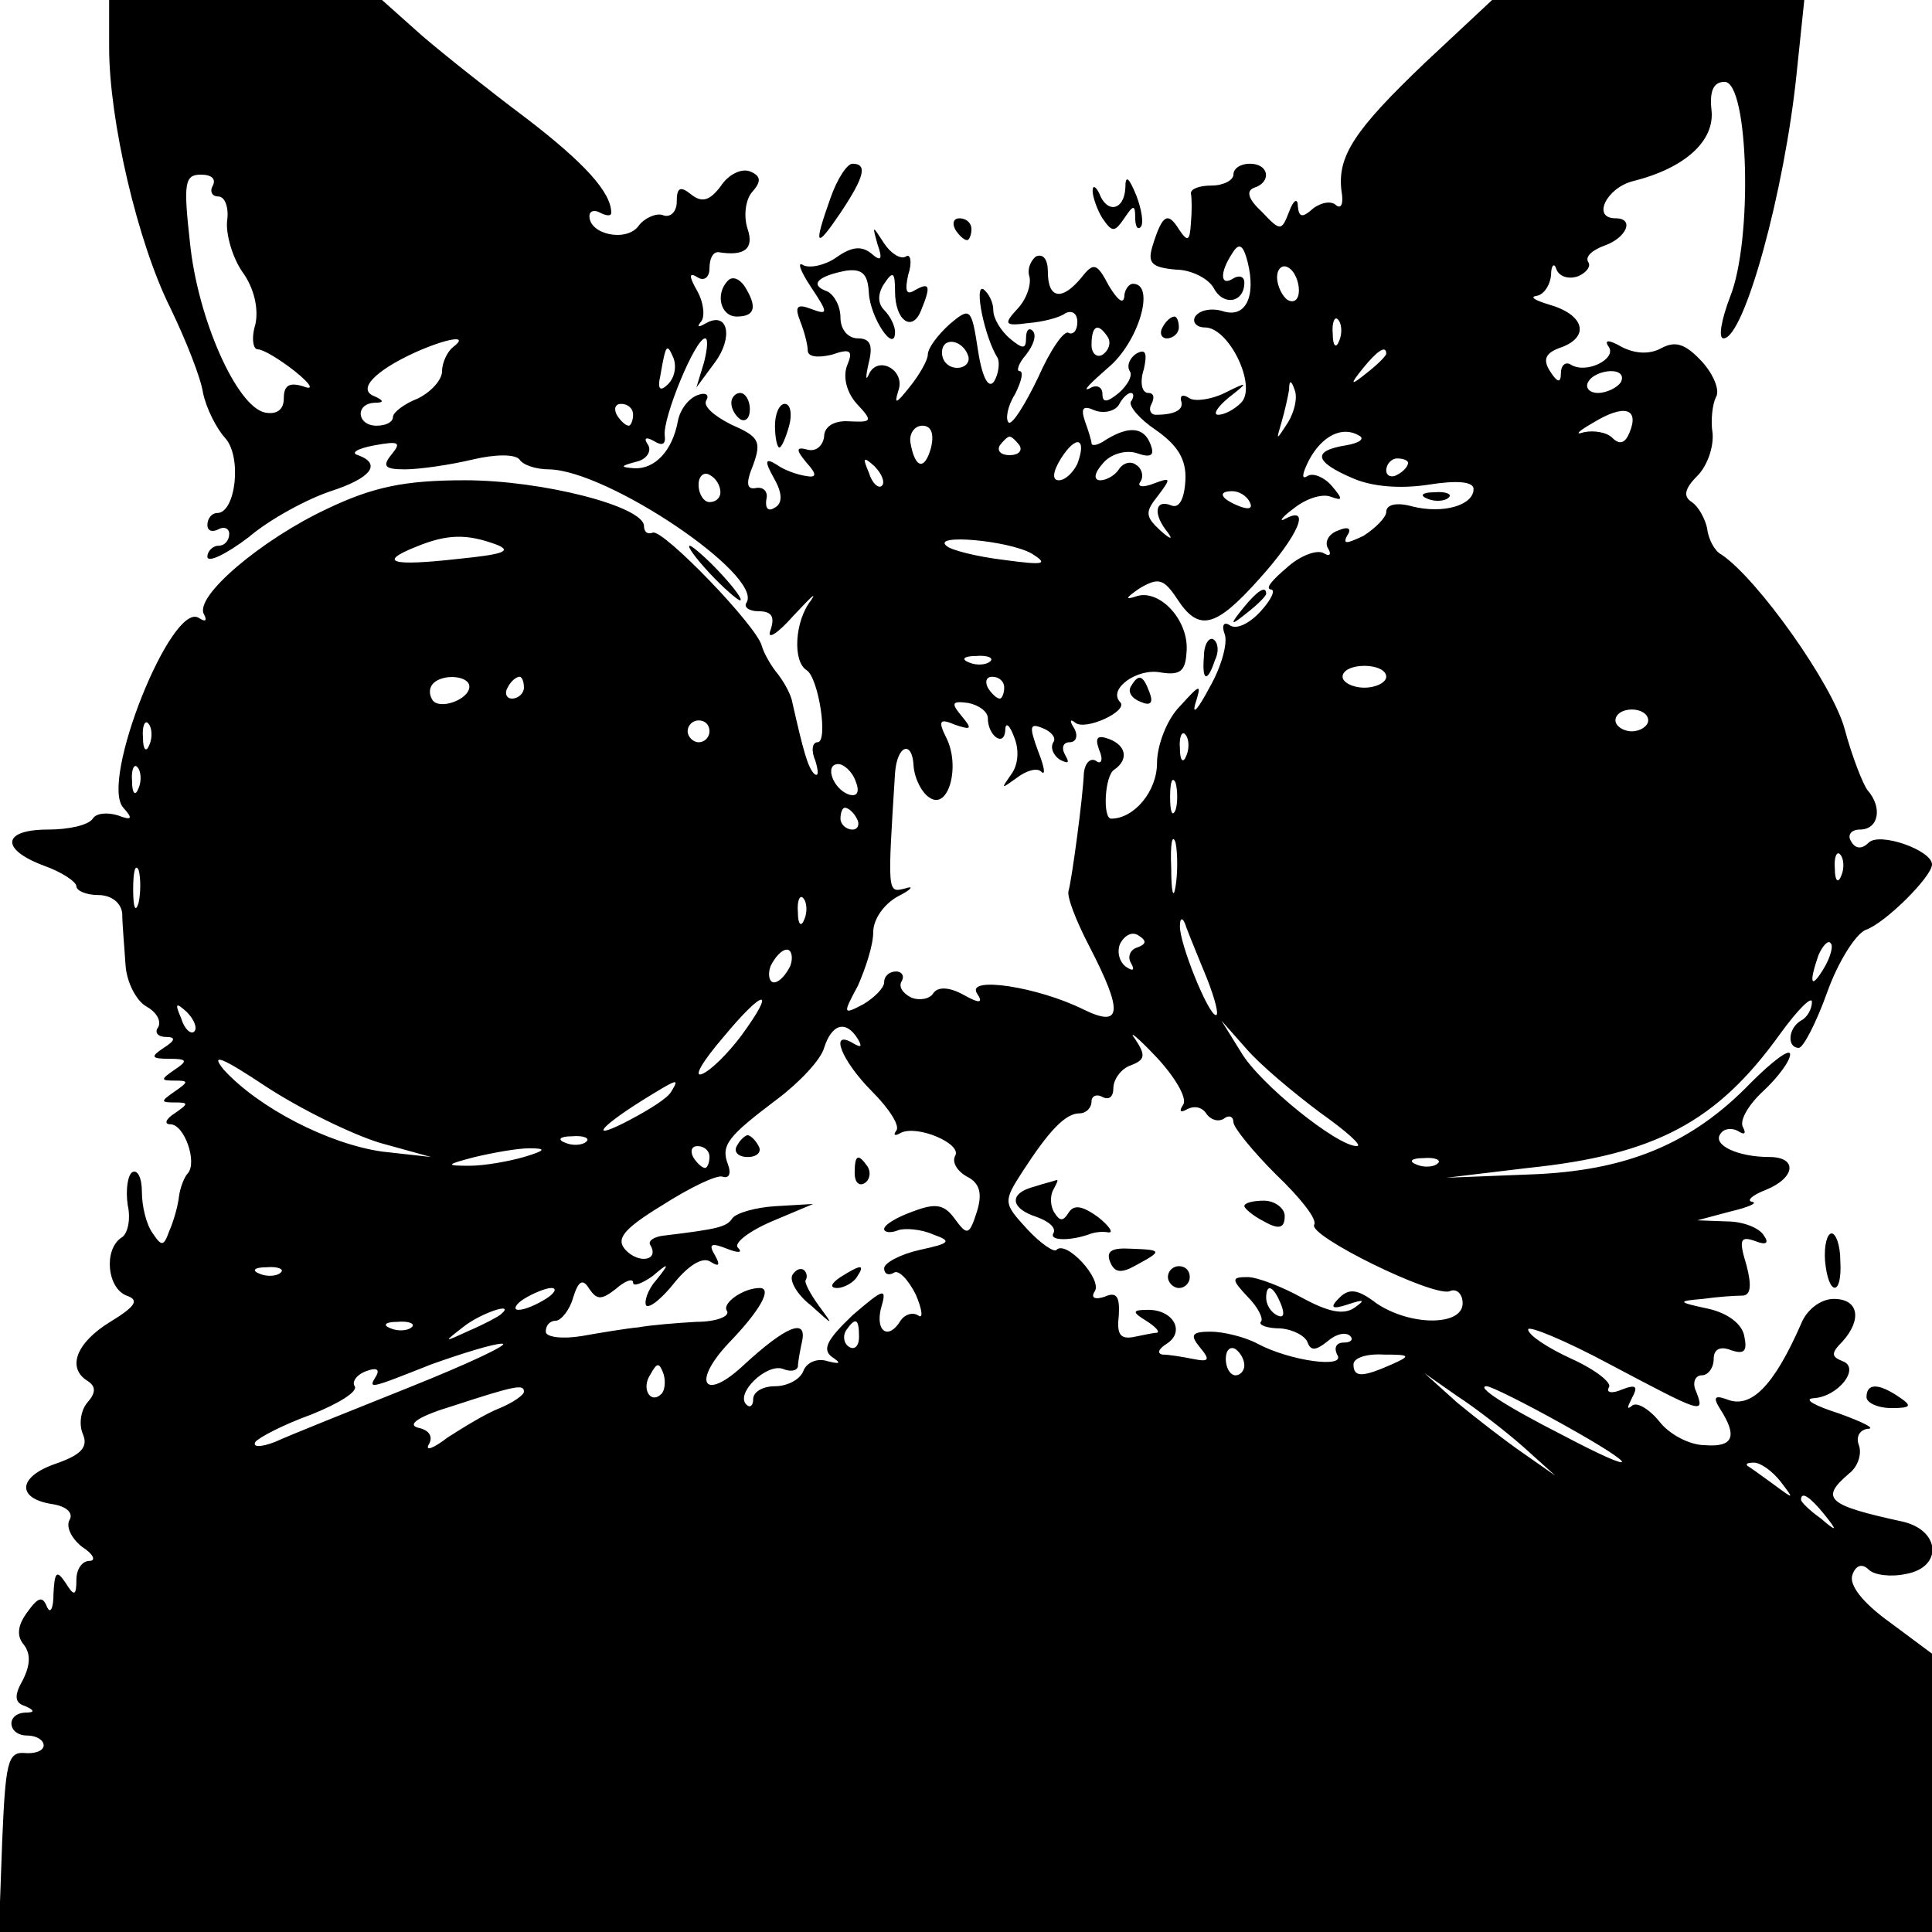 <?xml version="1.0" standalone="no"?>
<!DOCTYPE svg PUBLIC "-//W3C//DTD SVG 20010904//EN"
 "http://www.w3.org/TR/2001/REC-SVG-20010904/DTD/svg10.dtd">
<svg version="1.0" xmlns="http://www.w3.org/2000/svg"
 width="177pt" height="177pt" viewBox="0 0 177 177"
 preserveAspectRatio="xMidYMid meet">
<g transform="translate(0,177) scale(0.1,-0.1)"
fill="#000000" stroke="none">
<path d="M100 1726 c0 -66 26 -178 56 -238 14 -29 28 -64 30 -78 3 -14 12 -32
20 -41 16 -17 10 -69 -7 -69 -5 0 -9 -5 -9 -11 0 -5 4 -7 10 -4 5 3 10 1 10
-4 0 -6 -4 -11 -10 -11 -5 0 -10 -5 -10 -10 0 -6 17 2 38 18 20 17 54 35 75
42 37 12 47 25 25 33 -7 2 -1 6 15 9 22 4 25 3 16 -8 -9 -11 -7 -14 12 -14 13
0 41 4 62 9 21 5 39 5 43 0 3 -5 15 -9 27 -9 54 -1 196 -97 181 -122 -3 -4 2
-8 11 -8 12 0 15 -5 11 -17 -4 -10 6 -4 21 13 15 16 22 23 16 14 -15 -19 -17
-56 -4 -64 11 -7 20 -66 10 -66 -5 0 -6 -8 -2 -17 3 -10 3 -15 -1 -12 -6 6
-10 21 -20 65 -1 7 -7 18 -13 26 -6 7 -13 19 -15 26 -4 18 -91 108 -100 104
-5 -2 -8 1 -8 6 0 18 -93 42 -164 42 -55 0 -84 -6 -126 -26 -60 -28 -123 -81
-113 -97 3 -6 1 -7 -5 -3 -25 15 -91 -150 -69 -174 9 -10 8 -12 -5 -7 -10 3
-20 2 -23 -3 -4 -6 -22 -10 -41 -10 -42 0 -44 -18 -4 -33 17 -6 30 -15 30 -19
0 -4 9 -8 20 -8 12 0 21 -7 22 -17 0 -10 2 -31 3 -47 1 -16 10 -33 19 -38 9
-5 14 -13 11 -19 -4 -5 0 -9 7 -9 9 0 9 -3 -2 -10 -12 -8 -12 -10 5 -10 17 0
17 -2 5 -10 -13 -9 -13 -10 0 -10 13 0 13 -1 0 -10 -13 -9 -13 -10 0 -10 13 0
13 -1 0 -10 -8 -5 -10 -10 -4 -10 13 0 25 -35 16 -45 -3 -3 -7 -13 -8 -21 -1
-9 -5 -23 -9 -32 -5 -14 -7 -14 -15 -2 -6 8 -10 25 -10 38 0 13 -4 21 -9 18
-4 -3 -6 -16 -4 -30 3 -13 0 -27 -6 -30 -16 -11 -13 -46 5 -53 12 -4 8 -10
-15 -24 -31 -19 -40 -42 -21 -54 8 -5 8 -11 0 -20 -6 -7 -8 -20 -4 -29 5 -12
-2 -19 -25 -27 -35 -12 -36 -32 -3 -37 13 -2 19 -8 16 -14 -4 -6 1 -17 11 -25
11 -7 13 -13 7 -13 -7 0 -12 -8 -12 -17 0 -15 -2 -16 -10 -3 -8 12 -10 10 -11
-10 0 -14 -3 -19 -6 -12 -4 10 -8 9 -18 -5 -9 -12 -10 -22 -3 -30 6 -8 6 -18
-1 -32 -8 -14 -8 -21 2 -24 9 -4 9 -6 0 -6 -18 -1 -16 -21 2 -21 8 0 15 -4 15
-9 0 -5 -8 -8 -18 -7 -15 1 -17 -10 -20 -81 l-3 -83 886 0 885 0 0 128 0 127
-39 29 c-25 18 -37 34 -34 43 3 9 9 11 15 5 5 -5 20 -7 34 -4 34 6 32 40 -3
48 -69 15 -76 21 -49 44 8 6 12 18 9 26 -3 8 1 14 8 15 8 0 -4 6 -26 14 -22 7
-33 13 -24 14 23 1 44 28 27 34 -10 4 -11 7 0 18 18 20 15 39 -8 39 -12 0 -25
-10 -30 -23 -25 -57 -46 -78 -68 -69 -11 4 -13 2 -6 -9 16 -25 12 -35 -14 -33
-14 0 -33 10 -42 22 -10 12 -21 18 -25 14 -5 -4 -4 -1 0 7 6 11 4 13 -9 8 -9
-4 -15 -3 -12 2 3 4 -12 16 -34 26 -22 10 -40 22 -40 27 0 4 34 -10 75 -32 85
-45 87 -46 79 -25 -4 8 -1 15 5 15 6 0 11 7 11 15 0 9 6 12 16 8 12 -4 15 -1
12 13 -2 11 -15 21 -33 25 -28 6 -29 7 -5 9 14 2 30 3 36 3 8 0 9 9 4 28 -7
23 -6 27 8 22 10 -4 13 -2 8 5 -4 7 -19 13 -34 13 l-27 1 30 8 c17 4 26 8 20
9 -5 1 0 6 13 11 27 11 29 30 3 30 -29 0 -52 11 -45 21 3 5 10 6 16 3 6 -4 8
-3 5 3 -4 6 5 21 18 33 14 13 25 28 25 34 0 6 -16 -6 -36 -26 -54 -56 -114
-81 -203 -84 l-76 -3 75 9 c116 12 173 42 231 123 16 22 29 35 29 29 0 -6 -4
-14 -10 -17 -12 -7 -13 -25 -2 -25 4 0 16 23 26 51 10 28 26 53 35 57 18 6 61
49 61 60 0 13 -48 30 -58 20 -6 -6 -12 -6 -16 1 -4 6 0 11 8 11 17 0 21 20 7
36 -4 5 -14 30 -21 56 -11 41 -80 138 -113 160 -6 3 -12 14 -13 24 -2 9 -8 20
-14 24 -8 5 -7 12 5 24 9 9 15 26 14 39 -2 12 0 27 3 33 4 6 -2 21 -13 33 -15
16 -24 19 -37 12 -11 -6 -24 -5 -36 1 -12 7 -17 7 -12 0 7 -11 -21 -25 -35
-16 -5 3 -9 -1 -9 -8 0 -9 -3 -9 -10 2 -7 11 -4 17 11 22 26 10 20 30 -12 39
-13 4 -18 7 -11 8 6 1 12 9 13 19 0 9 3 12 5 5 3 -7 12 -9 20 -6 7 3 12 9 9
13 -3 5 4 11 15 15 20 7 28 25 10 25 -22 0 -8 28 16 34 48 12 75 37 72 65 -2
18 2 26 12 26 22 0 26 -145 5 -197 -8 -21 -11 -38 -6 -38 19 0 56 135 67 243
l7 67 -143 0 -143 0 -61 -57 c-65 -62 -81 -86 -77 -118 2 -11 0 -17 -5 -13 -4
4 -13 3 -21 -3 -10 -9 -13 -8 -14 2 0 8 -4 6 -8 -5 -7 -18 -8 -18 -25 0 -12
11 -15 19 -7 22 16 5 14 22 -4 22 -8 0 -15 -4 -15 -10 0 -5 -9 -10 -20 -10
-11 0 -19 -3 -19 -7 1 -5 1 -17 0 -28 -1 -16 -3 -17 -11 -5 -10 16 -15 14 -24
-15 -5 -16 -1 -20 21 -22 14 0 30 -8 35 -17 9 -17 28 -13 28 5 0 6 -5 7 -10 4
-12 -8 -13 5 -1 23 6 10 10 8 14 -8 8 -32 -2 -52 -23 -45 -10 3 -21 1 -25 -5
-3 -5 1 -10 9 -10 22 0 48 -54 33 -69 -6 -6 -15 -11 -21 -11 -5 0 -1 7 10 16
18 14 18 15 -4 4 -12 -6 -27 -8 -32 -5 -6 4 -9 3 -8 -2 3 -8 -5 -13 -23 -13
-5 0 -7 5 -4 10 3 6 2 10 -3 10 -6 0 -8 10 -4 22 3 14 2 19 -7 14 -6 -4 -9
-11 -6 -16 3 -4 -2 -13 -10 -20 -11 -9 -15 -9 -15 -1 0 7 -6 9 -12 5 -7 -3 1
5 17 19 28 23 44 77 23 77 -4 0 -8 -6 -8 -12 -1 -7 -6 -3 -14 10 -11 21 -14
22 -25 8 -18 -22 -31 -20 -31 5 0 11 -4 17 -11 14 -5 -4 -8 -12 -6 -18 2 -7
-2 -20 -10 -29 -14 -15 -13 -17 9 -14 13 1 29 5 34 9 6 3 11 0 11 -8 0 -8 -4
-12 -8 -10 -4 3 -17 -16 -28 -41 -12 -25 -24 -44 -27 -41 -3 3 -1 15 6 26 6
12 8 21 4 21 -3 0 -1 7 6 15 7 9 10 18 6 22 -3 3 -6 1 -6 -7 0 -10 -3 -10 -15
0 -8 7 -15 18 -15 26 0 7 -4 15 -9 19 -9 5 1 -44 13 -63 2 -4 1 -14 -3 -21 -5
-8 -11 2 -15 28 -6 39 -7 40 -26 24 -11 -10 -20 -22 -20 -28 0 -5 -8 -19 -17
-30 -12 -15 -14 -16 -10 -3 7 19 -19 33 -27 15 -3 -7 -3 -2 0 11 4 16 1 22
-10 22 -9 0 -16 8 -16 19 0 11 -6 21 -12 24 -17 6 -9 14 17 19 15 2 20 -3 21
-20 1 -23 24 -57 24 -36 0 5 -4 14 -10 20 -6 6 -6 15 0 24 8 12 10 11 10 -7 0
-27 16 -38 24 -17 9 22 8 26 -6 18 -8 -5 -9 0 -6 14 4 12 2 20 -2 17 -5 -3
-14 3 -20 12 -11 17 -11 17 -6 -1 5 -14 3 -16 -6 -8 -9 7 -18 6 -32 -4 -10 -7
-24 -10 -30 -7 -6 4 -3 -5 7 -20 16 -24 16 -26 0 -20 -13 5 -15 2 -10 -11 4
-10 7 -22 7 -27 0 -6 9 -7 22 -4 17 6 20 4 14 -10 -4 -11 0 -25 9 -35 15 -16
14 -17 -7 -16 -14 1 -23 -5 -23 -14 -1 -8 -7 -14 -15 -12 -11 3 -11 0 -1 -12
10 -11 9 -14 -1 -12 -7 1 -19 5 -26 10 -11 7 -12 4 -3 -12 8 -14 8 -23 1 -27
-6 -4 -9 -1 -8 7 2 7 -2 12 -9 11 -9 -2 -10 4 -3 21 8 22 5 26 -20 37 -16 8
-26 17 -23 22 3 5 0 8 -8 5 -8 -3 -16 -13 -18 -24 -5 -27 -21 -44 -40 -43 -13
1 -13 2 2 6 9 2 14 9 11 15 -5 7 -2 8 5 4 8 -5 11 -3 10 5 -2 16 28 89 37 89
3 0 2 -10 -1 -22 l-7 -23 17 23 c17 23 12 47 -8 36 -7 -4 -9 -4 -5 1 4 4 3 17
-3 28 -8 14 -8 18 0 13 6 -4 11 0 11 8 0 9 3 15 8 15 24 -4 33 3 27 21 -4 12
-2 27 4 34 9 10 8 15 -2 19 -8 3 -20 -3 -27 -14 -10 -13 -17 -15 -27 -7 -10 8
-13 6 -13 -7 0 -9 -6 -15 -13 -12 -6 2 -17 -3 -22 -10 -11 -15 -45 -8 -45 9 0
5 5 6 10 3 6 -3 10 -3 10 0 0 19 -25 46 -77 86 -32 24 -75 58 -96 76 l-37 33
-125 0 -125 0 0 -44z m95 -126 c-3 -5 -1 -10 5 -10 6 0 10 -10 8 -23 -1 -12 5
-33 14 -46 11 -15 15 -34 12 -48 -4 -13 -2 -23 2 -23 5 0 20 -9 34 -20 15 -12
18 -18 8 -14 -13 4 -18 1 -18 -11 0 -10 -6 -15 -17 -13 -26 5 -62 86 -69 156
-6 54 -5 62 10 62 10 0 14 -4 11 -10z m995 -96 c0 -8 -4 -12 -10 -9 -5 3 -10
13 -10 21 0 8 5 12 10 9 6 -3 10 -13 10 -21z m37 -46 c-3 -8 -6 -5 -6 6 -1 11
2 17 5 13 3 -3 4 -12 1 -19z m-212 3 c3 -5 1 -12 -5 -16 -5 -3 -10 1 -10 9 0
18 6 21 15 7z m-600 -9 c-5 -4 -10 -14 -10 -22 0 -8 -10 -19 -22 -25 -13 -5
-23 -13 -23 -17 0 -5 -7 -8 -15 -8 -18 0 -20 20 -2 21 9 0 9 2 0 6 -16 6 0 23
37 40 29 13 51 17 35 5z m472 -8 c2 -6 -3 -11 -10 -11 -8 0 -14 6 -14 14 0 15
19 12 24 -3z m-275 -26 c-7 -7 -10 -5 -7 8 5 29 6 30 12 16 3 -8 1 -18 -5 -24z
m658 28 c0 -2 -8 -10 -17 -17 -16 -13 -17 -12 -4 4 13 16 21 21 21 13z m215
-26 c-3 -5 -13 -10 -21 -10 -8 0 -12 5 -9 10 3 6 13 10 21 10 8 0 12 -4 9 -10z
m-305 -37 c-11 -17 -11 -17 -6 0 3 10 6 24 7 30 0 9 2 9 5 0 3 -7 0 -20 -6
-30z m-144 19 c-2 -4 8 -16 23 -26 20 -14 28 -27 27 -46 -1 -18 -6 -26 -13
-23 -15 6 -17 -8 -3 -25 5 -7 2 -6 -7 2 -14 13 -14 17 -2 32 12 16 12 17 -4
11 -10 -4 -16 -3 -12 2 3 5 1 12 -4 15 -5 4 -12 2 -16 -4 -3 -5 -11 -10 -17
-10 -6 0 -6 6 2 15 7 9 21 13 31 10 14 -5 17 -2 13 8 -6 16 -20 17 -41 4 -7
-5 -13 -6 -13 -3 0 2 -3 12 -6 20 -4 12 -2 15 9 10 8 -3 18 -1 22 5 3 6 8 11
11 11 3 0 3 -4 0 -8z m-456 -12 c0 -5 -2 -10 -4 -10 -3 0 -8 5 -11 10 -3 6 -1
10 4 10 6 0 11 -4 11 -10z m913 -16 c-4 -10 -9 -12 -16 -5 -5 5 -17 7 -26 5
-9 -3 -5 1 9 9 28 17 42 13 33 -9z m-640 -14 c-6 -22 -15 -19 -19 5 -1 8 4 15
11 15 8 0 11 -7 8 -20z m380 2 c-31 -5 -29 -15 6 -30 18 -8 44 -10 70 -6 25 4
41 3 41 -4 0 -15 -28 -23 -56 -16 -14 4 -24 2 -24 -5 0 -5 -10 -15 -21 -22
-15 -7 -19 -8 -15 0 5 7 1 9 -8 5 -9 -3 -13 -11 -9 -17 3 -5 1 -7 -4 -4 -6 4
-22 -2 -34 -13 -13 -11 -20 -19 -15 -20 5 0 1 -9 -9 -20 -10 -11 -22 -17 -28
-13 -6 4 -8 0 -5 -8 3 -8 -3 -30 -14 -49 -10 -19 -16 -26 -13 -15 6 19 5 19
-14 -2 -12 -12 -21 -36 -21 -52 0 -26 -21 -51 -42 -51 -8 0 -6 40 3 45 13 9
11 22 -5 28 -11 4 -13 1 -9 -10 4 -9 2 -14 -3 -10 -5 3 -10 -2 -11 -11 -1 -24
-11 -97 -14 -108 -2 -5 7 -28 19 -51 31 -60 30 -75 -5 -58 -42 21 -108 31 -98
15 6 -9 3 -10 -13 -1 -13 7 -23 7 -27 1 -3 -5 -12 -7 -20 -4 -8 4 -12 10 -9
15 3 5 0 9 -5 9 -6 0 -11 -4 -11 -10 0 -5 -9 -14 -19 -20 -19 -10 -19 -9 -5
17 7 16 14 37 14 49 0 12 10 26 23 33 12 6 15 10 6 7 -16 -4 -16 -5 -9 106 2
26 16 30 17 6 1 -12 8 -25 15 -29 17 -11 28 29 15 55 -8 16 -6 18 8 12 15 -5
16 -4 6 8 -10 12 -9 14 6 12 10 -2 18 -8 18 -14 0 -16 15 -27 16 -11 0 8 4 5
8 -6 5 -12 4 -26 -3 -35 -9 -13 -9 -13 5 -3 9 7 19 10 23 6 4 -4 3 4 -3 19 -8
22 -8 26 4 21 8 -3 13 -9 10 -13 -3 -5 0 -12 6 -16 8 -4 9 -3 5 4 -4 7 -2 12
4 12 6 0 8 6 4 13 -4 6 -4 9 1 5 9 -8 50 11 41 19 -11 12 16 31 37 27 18 -3
23 1 24 18 3 29 -24 58 -45 52 -12 -4 -11 -2 2 7 17 10 22 9 34 -9 20 -31 35
-28 76 18 36 40 47 67 24 55 -7 -4 -4 1 7 9 11 9 26 14 34 11 11 -4 12 -3 1
10 -7 8 -17 12 -22 9 -6 -4 -5 2 1 14 12 23 31 32 46 23 6 -3 0 -7 -12 -9z
m-299 0 c3 -5 -1 -9 -9 -9 -8 0 -12 4 -9 9 3 4 7 8 9 8 2 0 6 -4 9 -8z m53
-17 c-4 -8 -11 -15 -17 -15 -6 0 -6 7 2 20 14 22 24 19 15 -5z m-179 -20 c-3
-3 -9 2 -12 12 -6 14 -5 15 5 6 7 -7 10 -15 7 -18z m482 21 c0 -3 -4 -8 -10
-11 -5 -3 -10 -1 -10 4 0 6 5 11 10 11 6 0 10 -2 10 -4z m-630 -27 c0 -5 -4
-9 -10 -9 -5 0 -10 7 -10 16 0 8 5 12 10 9 6 -3 10 -10 10 -16z m485 -9 c3 -6
-1 -7 -9 -4 -18 7 -21 14 -7 14 6 0 13 -4 16 -10z m-690 -39 c15 -6 5 -9 -35
-13 -62 -7 -74 -3 -39 11 29 12 47 12 74 2z m490 -8 c16 -10 12 -11 -25 -6
-25 3 -49 9 -53 13 -13 11 56 5 78 -7z m-38 -99 c-3 -3 -12 -4 -19 -1 -8 3 -5
6 6 6 11 1 17 -2 13 -5z m363 -14 c0 -5 -9 -10 -20 -10 -11 0 -20 5 -20 10 0
6 9 10 20 10 11 0 20 -4 20 -10z m-840 -9 c0 -12 -28 -22 -34 -12 -3 5 -3 11
1 15 9 9 33 7 33 -3z m50 -1 c0 -5 -5 -10 -11 -10 -5 0 -7 5 -4 10 3 6 8 10
11 10 2 0 4 -4 4 -10z m440 0 c0 -5 -2 -10 -4 -10 -3 0 -8 5 -11 10 -3 6 -1
10 4 10 6 0 11 -4 11 -10z m590 -30 c0 -5 -7 -10 -15 -10 -8 0 -15 5 -15 10 0
6 7 10 15 10 8 0 15 -4 15 -10z m-1373 -22 c-3 -8 -6 -5 -6 6 -1 11 2 17 5 13
3 -3 4 -12 1 -19z m513 12 c0 -5 -4 -10 -10 -10 -5 0 -10 5 -10 10 0 6 5 10
10 10 6 0 10 -4 10 -10z m437 -22 c-3 -8 -6 -5 -6 6 -1 11 2 17 5 13 3 -3 4
-12 1 -19z m-960 -30 c-3 -8 -6 -5 -6 6 -1 11 2 17 5 13 3 -3 4 -12 1 -19z
m657 6 c4 -10 1 -14 -6 -12 -15 5 -23 28 -10 28 5 0 13 -7 16 -16z m293 -26
c-3 -7 -5 -2 -5 12 0 14 2 19 5 13 2 -7 2 -19 0 -25z m-292 -8 c3 -5 1 -10 -4
-10 -6 0 -11 5 -11 10 0 6 2 10 4 10 3 0 8 -4 11 -10z m292 -62 c-2 -13 -4 -5
-4 17 -1 22 1 32 4 23 2 -10 2 -28 0 -40z m610 10 c-3 -8 -6 -5 -6 6 -1 11 2
17 5 13 3 -3 4 -12 1 -19z m-1560 -25 c-3 -10 -5 -4 -5 12 0 17 2 24 5 18 2
-7 2 -21 0 -30z m610 -15 c-3 -8 -6 -5 -6 6 -1 11 2 17 5 13 3 -3 4 -12 1 -19z
m369 -55 c7 -18 11 -33 8 -33 -7 0 -34 67 -33 82 0 8 3 8 6 -2 3 -8 12 -30 19
-47z m-64 29 c-7 -2 -9 -9 -6 -14 4 -7 2 -8 -4 -4 -6 4 -9 13 -6 21 4 8 11 12
17 8 8 -5 7 -8 -1 -11z m629 -19 c-12 -20 -14 -14 -5 12 4 9 9 14 11 11 3 -2
0 -13 -6 -23z m-947 2 c-4 -8 -10 -15 -15 -15 -4 0 -6 7 -3 15 4 8 10 15 15
15 4 0 6 -7 3 -15z m-45 -64 c-12 -16 -28 -32 -36 -35 -8 -3 1 12 19 33 38 46
50 47 17 2z m-501 4 c-3 -3 -9 2 -12 12 -6 14 -5 15 5 6 7 -7 10 -15 7 -18z
m608 -7 c4 -7 3 -8 -4 -4 -23 14 -11 -16 17 -44 16 -16 26 -32 22 -36 -3 -4
-1 -5 4 -2 15 8 57 -10 50 -21 -3 -6 2 -14 11 -19 12 -6 14 -16 9 -32 -7 -22
-9 -22 -20 -7 -10 14 -18 15 -39 7 -14 -5 -26 -12 -26 -16 0 -3 6 -4 13 -1 6
2 21 1 32 -4 17 -6 16 -8 -12 -14 -18 -4 -33 -12 -33 -17 0 -5 4 -7 9 -4 4 3
13 -6 20 -20 6 -14 7 -23 2 -19 -5 3 -12 1 -16 -5 -11 -18 -23 -10 -18 11 6
20 3 19 -26 -6 -23 -22 -28 -31 -19 -38 9 -6 8 -7 -4 -4 -9 3 -19 -1 -22 -9
-3 -8 -15 -14 -26 -14 -11 0 -20 -5 -20 -12 0 -6 -3 -8 -6 -5 -11 10 18 38 33
33 7 -3 13 -2 14 2 0 4 2 15 4 24 4 21 -16 12 -53 -22 -37 -35 -49 -17 -14 20
28 29 40 50 28 50 -15 0 -35 -14 -30 -21 3 -5 -10 -10 -28 -10 -18 -1 -42 -3
-53 -5 -11 -1 -35 -5 -52 -8 -18 -3 -33 -1 -33 4 0 6 4 10 9 10 5 0 13 10 16
21 5 16 9 18 15 8 7 -10 11 -10 24 0 9 8 16 10 16 6 0 -4 8 -1 18 6 15 13 16
12 3 -4 -8 -9 -11 -20 -9 -23 3 -3 15 7 26 21 13 16 26 24 33 19 8 -5 9 -3 4
6 -6 10 -4 12 11 6 10 -4 15 -4 10 1 -4 4 10 15 31 24 l38 16 -34 -2 c-18 -1
-36 -6 -40 -11 -5 -8 -13 -10 -63 -16 -9 -1 -15 -5 -12 -9 8 -14 -11 -17 -23
-4 -9 10 -2 19 34 41 25 16 50 28 55 26 6 -2 8 3 5 11 -7 18 0 26 45 60 20 15
40 36 43 47 7 22 20 26 31 8z m298 -60 c-4 -6 -3 -8 4 -4 6 3 13 2 17 -4 4 -6
11 -8 16 -5 5 4 9 2 9 -3 0 -5 18 -27 39 -48 22 -21 38 -41 35 -46 -6 -10 108
-66 124 -61 6 3 12 -2 12 -11 0 -21 -48 -21 -79 0 -17 13 -25 14 -34 5 -9 -9
-7 -11 8 -6 15 5 16 4 6 -3 -10 -7 -24 -4 -48 9 -18 10 -41 19 -50 19 -15 0
-15 -2 0 -18 10 -10 15 -21 12 -23 -2 -3 6 -6 18 -6 12 -1 23 -7 25 -13 3 -8
8 -7 18 1 8 7 17 9 21 5 3 -3 1 -6 -6 -6 -7 0 -9 -5 -6 -11 9 -13 -43 -6 -73
10 -11 6 -31 11 -43 11 -17 0 -19 -3 -10 -14 10 -12 9 -14 -6 -11 -10 2 -22 4
-28 4 -5 1 -4 5 4 10 17 11 6 31 -17 31 -15 0 -15 -2 -2 -10 8 -5 13 -10 10
-11 -3 0 -12 -2 -22 -4 -12 -2 -15 3 -13 20 1 17 -2 22 -13 17 -9 -3 -13 -1
-9 5 7 11 -26 47 -35 38 -2 -3 -15 6 -27 19 -22 24 -22 25 -4 53 24 37 39 53
52 53 6 0 11 5 11 11 0 5 5 7 10 4 6 -3 10 0 10 8 0 8 7 18 16 21 13 5 14 9 4
24 -7 9 2 2 19 -16 17 -18 29 -38 25 -44z m125 -7 c24 -17 40 -31 34 -31 -18
0 -89 57 -106 86 l-18 29 23 -26 c13 -15 43 -40 67 -58z m-861 -28 l47 -13
-45 5 c-49 7 -113 40 -145 75 -13 16 -1 11 38 -15 32 -21 79 -44 105 -52z
m267 47 c-3 -6 -21 -17 -38 -26 -36 -19 -31 -9 10 17 34 21 36 22 28 9z m-78
-46 c-3 -3 -12 -4 -19 -1 -8 3 -5 6 6 6 11 1 17 -2 13 -5z m-57 -14 c-14 -4
-36 -8 -50 -8 -22 0 -22 1 5 8 17 4 39 8 50 8 16 0 15 -2 -5 -8z m170 0 c0 -5
-2 -10 -4 -10 -3 0 -8 5 -11 10 -3 6 -1 10 4 10 6 0 11 -4 11 -10z m667 -6
c-3 -3 -12 -4 -19 -1 -8 3 -5 6 6 6 11 1 17 -2 13 -5z m-1060 -100 c-3 -3 -12
-4 -19 -1 -8 3 -5 6 6 6 11 1 17 -2 13 -5z m243 -24 c-8 -5 -19 -10 -25 -10
-5 0 -3 5 5 10 8 5 20 10 25 10 6 0 3 -5 -5 -10z m674 -6 c3 -8 2 -12 -4 -9
-6 3 -10 10 -10 16 0 14 7 11 14 -7z m-715 -8 c-2 -2 -15 -9 -29 -15 -24 -11
-24 -11 -6 3 16 13 49 24 35 12z m-82 -12 c-3 -3 -12 -4 -19 -1 -8 3 -5 6 6 6
11 1 17 -2 13 -5z m410 -9 c0 -8 -4 -12 -9 -9 -5 3 -6 10 -3 15 9 13 12 11 12
-6z m-412 -46 c-55 -22 -110 -44 -123 -50 -13 -5 -21 -5 -18 0 3 4 26 16 51
25 25 10 43 21 40 26 -3 4 2 11 11 14 8 3 12 2 9 -4 -8 -13 -8 -13 50 10 28
10 57 19 65 19 8 0 -30 -18 -85 -40z m765 20 c0 -5 -4 -9 -8 -9 -5 0 -9 7 -9
15 0 8 4 12 9 9 4 -3 8 -9 8 -15z m135 1 c-27 -12 -35 -12 -35 0 0 6 12 10 28
9 24 0 25 -1 7 -9z m-669 -27 c-10 -10 -19 5 -10 18 6 11 8 11 12 0 2 -7 1
-15 -2 -18z m789 -48 l30 -27 -30 21 c-16 11 -43 32 -60 46 l-30 27 30 -21
c17 -11 44 -32 60 -46z m-915 50 c0 -3 -10 -10 -22 -15 -13 -5 -34 -18 -48
-27 -13 -10 -21 -13 -17 -6 4 7 0 13 -10 15 -11 3 2 11 32 20 58 19 65 20 65
13z m952 -30 c72 -40 72 -48 0 -10 -55 28 -80 45 -70 45 4 0 36 -16 70 -35z
m199 -52 c13 -17 13 -17 -6 -3 -11 8 -22 16 -24 17 -2 2 0 3 6 3 6 0 17 -8 24
-17z m40 -30 c13 -16 12 -17 -3 -4 -10 7 -18 15 -18 17 0 8 8 3 21 -13z"/>
<path d="M1308 1313 c7 -3 16 -2 19 1 4 3 -2 6 -13 5 -11 0 -14 -3 -6 -6z"/>
<path d="M1139 1213 c-13 -16 -12 -17 4 -4 9 7 17 15 17 17 0 8 -8 3 -21 -13z"/>
<path d="M1103 1169 c-2 -23 3 -25 10 -4 4 8 3 16 -1 19 -4 3 -9 -4 -9 -15z"/>
<path d="M1036 1141 c-3 -5 1 -11 9 -14 9 -4 12 -1 8 9 -6 16 -10 17 -17 5z"/>
<path d="M675 720 c-3 -5 1 -10 10 -10 9 0 13 5 10 10 -3 6 -8 10 -10 10 -2 0
-7 -4 -10 -10z"/>
<path d="M783 695 c0 -8 4 -12 9 -9 5 3 6 10 3 15 -9 13 -12 11 -12 -6z"/>
<path d="M726 602 c-3 -5 4 -18 17 -28 21 -19 21 -19 7 0 -8 11 -13 21 -12 23
2 3 1 7 -1 9 -3 3 -8 1 -11 -4z"/>
<path d="M770 600 c-9 -6 -10 -10 -3 -10 6 0 15 5 18 10 8 12 4 12 -15 0z"/>
<path d="M948 683 c-24 -6 -23 -20 2 -28 11 -4 18 -10 15 -15 -4 -7 17 -7 35
0 3 1 10 2 15 1 6 -1 1 6 -9 14 -14 10 -22 12 -27 4 -5 -8 -8 -8 -13 0 -4 6
-4 16 -1 21 3 6 5 9 3 9 -2 -1 -11 -3 -20 -6z"/>
<path d="M1140 665 c0 -2 8 -9 18 -14 14 -8 19 -6 19 5 0 7 -9 14 -19 14 -10
0 -18 -2 -18 -5z"/>
<path d="M1017 614 c4 -10 10 -11 24 -3 24 13 24 14 -5 15 -17 1 -23 -2 -19
-12z"/>
<path d="M1070 600 c0 -5 5 -10 10 -10 6 0 10 5 10 10 0 6 -4 10 -10 10 -5 0
-10 -4 -10 -10z"/>
<path d="M761 1589 c-16 -45 -14 -48 9 -14 22 33 25 45 11 45 -5 0 -14 -14
-20 -31z"/>
<path d="M1031 1598 c-1 -21 -17 -24 -24 -5 -3 6 -6 8 -6 2 0 -5 4 -17 9 -25
9 -13 11 -13 20 0 8 12 10 13 10 1 0 -8 2 -12 5 -9 3 3 1 16 -4 29 -7 17 -10
19 -10 7z"/>
<path d="M875 1560 c3 -5 8 -10 11 -10 2 0 4 5 4 10 0 6 -5 10 -11 10 -5 0 -7
-4 -4 -10z"/>
<path d="M667 1513 c-12 -12 -7 -33 8 -33 17 0 19 9 7 28 -5 7 -11 9 -15 5z"/>
<path d="M1065 1470 c-3 -5 -1 -10 4 -10 6 0 11 5 11 10 0 6 -2 10 -4 10 -3 0
-8 -4 -11 -10z"/>
<path d="M670 1401 c0 -6 4 -12 8 -15 5 -3 9 1 9 9 0 8 -4 15 -9 15 -4 0 -8
-4 -8 -9z"/>
<path d="M710 1380 c0 -11 2 -20 4 -20 2 0 6 9 9 20 3 11 1 20 -4 20 -5 0 -9
-9 -9 -20z"/>
<path d="M650 1245 c13 -14 26 -25 28 -25 3 0 -5 11 -18 25 -13 14 -26 25 -28
25 -3 0 5 -11 18 -25z"/>
<path d="M1672 615 c3 -33 16 -33 14 0 0 14 -4 25 -8 25 -4 0 -7 -11 -6 -25z"/>
<path d="M1710 490 c0 -5 10 -10 23 -10 18 0 19 2 7 10 -19 13 -30 13 -30 0z"/>
</g>
</svg>
